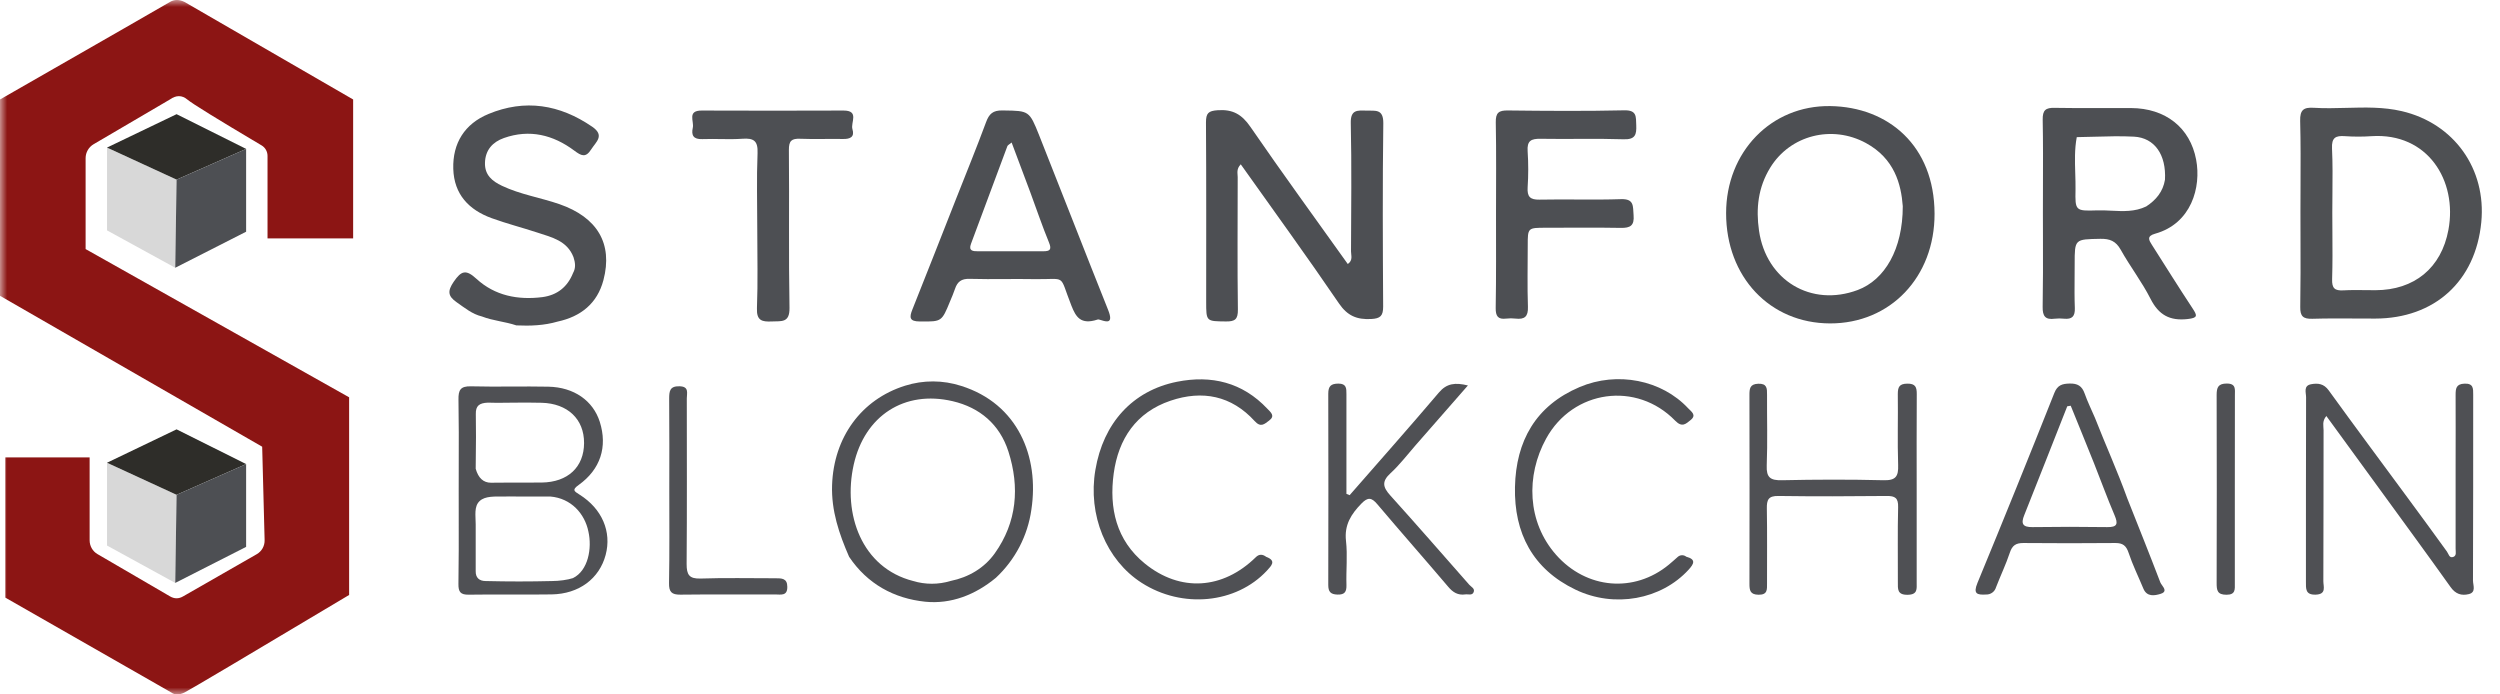 <svg xmlns="http://www.w3.org/2000/svg" xmlns:xlink="http://www.w3.org/1999/xlink" fill="none" version="1.1" width="180" height="50" viewBox="0 0 180 50"><defs><mask id="master_svg0_3055_9433"><g style="mix-blend-mode:passthrough"><rect x="0" y="0" width="180" height="50" rx="0" fill="#FFFFFF" fill-opacity="1"/></g></mask></defs><g style="mix-blend-mode:passthrough" mask="url(#master_svg0_3055_9433)"><g style="mix-blend-mode:passthrough"><g><path d="M89.334,11.83C89.001,12.176,89.115,12.479,89.114,12.754C89.114,15.93,89.084,19.107,89.128,22.283C89.138,22.993,88.92,23.153,88.266,23.145C86.845,23.128,86.845,23.158,86.845,21.713C86.845,17.415,86.859,13.115,86.83,8.817C86.83,8.146,87.001,7.983,87.673,7.936C88.754,7.859,89.412,8.233,90.03,9.134C92.315,12.457,94.692,15.717,97.041,19.01C97.428,18.74,97.273,18.392,97.273,18.101C97.284,15.021,97.325,11.94,97.256,8.868C97.233,7.889,97.727,7.946,98.378,7.964C99.028,7.983,99.612,7.822,99.598,8.888C99.54,13.281,99.561,17.678,99.587,22.072C99.587,22.744,99.389,22.935,98.72,22.969C97.699,23.021,97.016,22.744,96.403,21.844C94.115,18.483,91.724,15.199,89.334,11.83Z" fill="#4D4F53" fill-opacity="1"/></g><g><path d="M34.702,22.787C33.991,22.615,33.457,22.163,32.881,21.763C32.246,21.322,32.209,20.957,32.666,20.288C33.214,19.487,33.547,19.379,34.307,20.077C35.632,21.294,37.297,21.615,39.055,21.392C40.118,21.25,40.861,20.661,41.26,19.656C41.472,19.283,41.418,18.903,41.293,18.52C40.838,17.332,39.73,17.087,38.702,16.749C37.607,16.388,36.487,16.104,35.405,15.71C33.76,15.114,32.692,13.994,32.636,12.159C32.581,10.294,33.469,8.913,35.163,8.209C37.794,7.115,40.298,7.517,42.641,9.126C43.56,9.759,42.916,10.209,42.564,10.759C42.168,11.381,41.854,11.222,41.352,10.847C39.83,9.71,38.131,9.284,36.283,9.937C35.476,10.222,34.94,10.797,34.918,11.726C34.895,12.605,35.442,13.047,36.151,13.382C37.464,14.003,38.905,14.226,40.27,14.696C43,15.641,44.142,17.537,43.446,20.172C43.001,21.852,41.818,22.794,40.146,23.155C39.173,23.439,38.179,23.473,37.176,23.428C36.364,23.153,35.5,23.097,34.702,22.787Z" fill="#4D4F53" fill-opacity="1"/></g><g><path d="M107.713,15.443C107.713,13.23,107.739,11.017,107.696,8.805C107.683,8.112,107.915,7.943,108.574,7.953C111.364,7.986,114.155,8.007,116.943,7.943C117.864,7.922,117.784,8.399,117.81,9.01C117.838,9.693,117.743,10.057,116.896,10.028C114.908,9.962,112.919,10.028,110.93,9.993C110.236,9.979,109.936,10.135,109.99,10.892C110.047,11.756,110.047,12.623,109.99,13.487C109.949,14.155,110.158,14.388,110.842,14.374C112.797,14.332,114.756,14.406,116.71,14.339C117.679,14.307,117.563,14.854,117.618,15.49C117.682,16.247,117.382,16.42,116.696,16.408C114.901,16.375,113.105,16.398,111.31,16.398C109.999,16.398,109.997,16.398,109.997,17.662C109.997,19.138,109.96,20.614,110.011,22.087C110.037,22.797,109.77,23.014,109.122,22.939C108.899,22.913,108.673,22.913,108.45,22.939C107.849,23.016,107.683,22.756,107.69,22.173C107.729,19.933,107.713,17.689,107.713,15.443Z" fill="#4D4F53" fill-opacity="1"/></g><g><path d="M167.496,29.952C167.176,30.337,167.298,30.67,167.297,30.976C167.288,34.599,167.297,38.22,167.281,41.848C167.281,42.236,167.521,42.785,166.737,42.814C165.98,42.842,166.027,42.388,166.027,41.881C166.027,37.456,166.027,33.03,166.038,28.604C166.038,28.261,165.828,27.767,166.408,27.663C166.891,27.575,167.317,27.621,167.668,28.108C169.545,30.705,171.462,33.276,173.362,35.857Q174.783,37.781,176.18,39.714C176.305,39.886,176.341,40.199,176.629,40.102C176.893,40.013,176.802,39.723,176.804,39.508Q176.804,36.526,176.804,33.543C176.804,31.838,176.814,30.143,176.804,28.443C176.804,27.974,176.838,27.645,177.445,27.622C178.092,27.599,178.071,27.976,178.07,28.423C178.07,32.881,178.07,37.338,178.055,41.797C178.055,42.133,178.301,42.641,177.756,42.776C177.234,42.906,176.795,42.776,176.436,42.261C174.731,39.869,172.996,37.506,171.27,35.132C170.028,33.428,168.785,31.722,167.496,29.952Z" fill="#4F5054" fill-opacity="1"/></g><g><path d="M54.523,16.513C54.523,14.683,54.469,12.852,54.544,11.027C54.582,10.129,54.26,9.932,53.45,9.99C52.491,10.058,51.524,9.979,50.564,10.016C49.925,10.04,49.759,9.741,49.882,9.195C49.986,8.732,49.456,7.953,50.53,7.959C53.932,7.976,57.332,7.969,60.734,7.959C61.893,7.959,61.233,8.827,61.375,9.297C61.548,9.865,61.212,10.018,60.695,10.007C59.668,9.989,58.639,10.031,57.614,9.991C56.996,9.967,56.794,10.134,56.8,10.8C56.837,14.585,56.776,18.374,56.844,22.163C56.864,23.261,56.264,23.114,55.578,23.145C54.868,23.179,54.465,23.091,54.5,22.192C54.574,20.301,54.523,18.406,54.523,16.513Z" fill="#4D4F53" fill-opacity="1"/></g><g><path d="M138.001,35.206Q138.001,38.572,138.001,41.94C138.001,42.396,138.082,42.812,137.356,42.825C136.589,42.838,136.646,42.408,136.646,41.903C136.655,40.107,136.619,38.31,136.665,36.516C136.682,35.855,136.45,35.703,135.837,35.71C133.239,35.737,130.641,35.747,128.044,35.71C127.314,35.697,127.203,35.994,127.213,36.616C127.244,38.412,127.222,40.209,127.226,42.004C127.226,42.437,127.273,42.831,126.614,42.821C126.008,42.812,125.959,42.504,125.96,42.027Q125.974,35.243,125.96,28.46C125.96,28,125.976,27.653,126.589,27.629C127.229,27.604,127.232,27.962,127.227,28.419C127.217,30.124,127.271,31.828,127.205,33.518C127.17,34.393,127.476,34.595,128.305,34.577C130.741,34.523,133.18,34.516,135.616,34.577C136.504,34.601,136.695,34.293,136.666,33.479C136.609,31.781,136.666,30.08,136.642,28.381C136.642,27.872,136.746,27.628,137.328,27.622C137.91,27.616,138.011,27.872,138.007,28.376C137.991,30.651,138.001,32.929,138.001,35.206Z" fill="#4F5054" fill-opacity="1"/></g><g><path d="M97.173,35.653C99.32,33.196,101.484,30.754,103.597,28.267C104.165,27.594,104.777,27.53,105.69,27.753C104.378,29.253,103.145,30.665,101.909,32.074C101.317,32.749,100.773,33.472,100.111,34.077C99.479,34.659,99.56,35.071,100.094,35.663C102.016,37.794,103.893,39.95,105.786,42.101C105.928,42.259,106.212,42.375,106.102,42.636C105.993,42.898,105.712,42.767,105.504,42.797C104.976,42.874,104.611,42.655,104.267,42.243C102.578,40.254,100.849,38.295,99.165,36.303C98.753,35.814,98.486,35.781,98.028,36.251C97.283,37.016,96.78,37.793,96.912,38.95C97.031,39.996,96.912,41.065,96.945,42.124C96.956,42.607,96.824,42.825,96.298,42.81C95.8,42.794,95.634,42.605,95.635,42.114Q95.653,35.232,95.635,28.351C95.635,27.797,95.832,27.624,96.362,27.619C96.945,27.619,96.945,27.959,96.943,28.376C96.936,30.462,96.943,32.547,96.943,34.626L96.943,35.558L97.173,35.653Z" fill="#4F5054" fill-opacity="1"/></g><g><path d="M121.409,40.082C122.135,40.276,121.962,40.599,121.578,41.02C119.612,43.168,116.243,43.804,113.432,42.453C110.355,40.976,109.007,38.379,109.078,35.067C109.149,31.754,110.57,29.21,113.73,27.869C116.453,26.714,119.645,27.361,121.543,29.392C121.77,29.635,122.178,29.881,121.724,30.244C121.399,30.501,121.124,30.813,120.618,30.294C117.831,27.426,113.257,28.065,111.325,31.572C109.848,34.254,109.957,37.587,112.035,39.943C114.226,42.425,117.665,42.712,120.16,40.653C120.382,40.47,120.595,40.277,120.812,40.085C120.985,39.942,121.235,39.94,121.409,40.082Z" fill="#4F5054" fill-opacity="1"/></g><g><path d="M91.166,40.092C91.92,40.376,91.543,40.729,91.217,41.087C89.004,43.463,85.126,43.842,82.202,41.966C79.645,40.328,78.314,37.071,78.868,33.83C79.436,30.463,81.541,28.129,84.743,27.487C87.22,26.991,89.46,27.527,91.253,29.433C91.493,29.688,91.838,29.943,91.371,30.286C91.047,30.52,90.785,30.813,90.338,30.32C88.665,28.484,86.574,28.074,84.277,28.851C81.797,29.689,80.527,31.602,80.187,34.091C79.848,36.58,80.366,38.902,82.428,40.575C84.984,42.652,88.04,42.443,90.409,40.128C90.652,39.878,90.909,39.898,91.166,40.092Z" fill="#4F5054" fill-opacity="1"/></g><g><path d="M48.189,35.354C48.189,33.142,48.2,30.93,48.18,28.72C48.18,28.17,48.216,27.793,48.925,27.811C49.634,27.83,49.45,28.303,49.45,28.686C49.45,32.663,49.469,36.634,49.437,40.608C49.437,41.378,49.616,41.683,50.452,41.655C52.243,41.592,54.04,41.639,55.834,41.635C56.274,41.635,56.686,41.628,56.686,42.249C56.699,42.94,56.202,42.798,55.812,42.8C53.54,42.808,51.267,42.787,48.987,42.815C48.358,42.822,48.16,42.619,48.17,41.987C48.21,39.773,48.189,37.564,48.189,35.354Z" fill="#4F5054" fill-opacity="1"/></g><g><path d="M160.908,35.178Q160.908,38.587,160.908,41.996C160.908,42.422,160.974,42.822,160.308,42.822C159.642,42.822,159.598,42.501,159.598,41.98Q159.618,35.209,159.598,28.439C159.598,27.893,159.709,27.615,160.331,27.615C161.007,27.615,160.913,28.041,160.913,28.456Q160.909,31.818,160.908,35.178Z" fill="#4F5054" fill-opacity="1"/></g><g><path d="M165.638,13.403C165.635,14.02,165.632,14.636,165.632,15.253C165.632,15.888,165.634,16.523,165.636,17.157C165.641,18.802,165.646,20.446,165.618,22.09C165.606,22.769,165.82,22.972,166.489,22.952C167.562,22.92,168.637,22.927,169.712,22.933C170.146,22.935,170.58,22.938,171.014,22.938C175.291,22.93,178.243,20.247,178.653,15.999C179.024,12.163,176.697,8.884,172.93,8.003C171.613,7.695,170.276,7.731,168.94,7.767C168.158,7.788,167.377,7.809,166.599,7.761C165.861,7.713,165.591,7.911,165.612,8.707C165.653,10.272,165.645,11.837,165.638,13.403ZM167.935,13.947C167.93,14.397,167.926,14.847,167.926,15.297C167.926,15.778,167.929,16.258,167.933,16.737C167.94,17.86,167.948,18.979,167.913,20.097C167.891,20.764,168.105,20.94,168.726,20.906C169.265,20.876,169.805,20.883,170.346,20.889C170.574,20.892,170.803,20.895,171.031,20.895C173.828,20.889,175.778,19.3,176.287,16.547C176.945,12.992,174.784,9.543,170.758,9.804C170.119,9.848,169.476,9.848,168.837,9.804C168.163,9.754,167.869,9.908,167.905,10.686C167.956,11.77,167.945,12.859,167.935,13.947Z" fill-rule="evenodd" fill="#4E5053" fill-opacity="1"/></g><g><path d="M147.093,13.486C147.091,14.108,147.089,14.73,147.089,15.352C147.089,15.941,147.091,16.529,147.093,17.118C147.097,18.774,147.101,20.432,147.071,22.095C147.06,22.764,147.264,23.04,147.94,22.947C148.164,22.922,148.389,22.922,148.612,22.947C149.19,23.003,149.41,22.776,149.388,22.179C149.359,21.435,149.365,20.689,149.371,19.943C149.374,19.63,149.376,19.317,149.376,19.004C149.376,17.203,149.376,17.231,151.223,17.195C151.906,17.182,152.341,17.354,152.693,17.983C153.364,19.185,154.217,20.29,154.838,21.514C155.426,22.678,156.226,23.114,157.504,22.972C158.253,22.889,158.212,22.73,157.864,22.202C156.875,20.704,155.925,19.182,154.962,17.668C154.953,17.655,154.945,17.642,154.937,17.629C154.729,17.303,154.538,17.002,155.163,16.828C157.78,16.102,158.5,13.479,158.121,11.49C157.686,9.186,155.912,7.79,153.433,7.78C152.691,7.774,151.948,7.777,151.205,7.78C150.12,7.784,149.035,7.788,147.95,7.766C147.288,7.746,147.061,7.929,147.074,8.618C147.104,10.241,147.099,11.863,147.093,13.486ZM150.799,9.844C150.375,9.856,149.951,9.868,149.527,9.874C149.364,10.738,149.391,11.607,149.418,12.476C149.431,12.875,149.443,13.273,149.437,13.672C149.406,15.159,149.43,15.202,150.956,15.148C151.307,15.134,151.662,15.152,152.016,15.17C152.865,15.213,153.714,15.256,154.527,14.864C155.234,14.403,155.736,13.801,155.878,12.942C155.979,11.159,155.143,9.919,153.646,9.839C152.698,9.789,151.748,9.817,150.799,9.844Z" fill-rule="evenodd" fill="#4D4F53" fill-opacity="1"/></g><g><path d="M124.28,15.348C124.277,19.935,127.428,23.276,131.763,23.286C136.095,23.295,139.301,19.955,139.288,15.382C139.274,10.5,135.963,7.699,131.778,7.638C127.51,7.575,124.28,10.955,124.28,15.348ZM133.751,20.882C135.706,20.152,137,17.945,137,14.849C136.882,13.263,136.405,11.415,134.341,10.295C131.91,8.977,128.898,9.72,127.454,12.075C126.582,13.497,126.419,15.019,126.649,16.608C127.166,20.193,130.406,22.131,133.751,20.882Z" fill-rule="evenodd" fill="#4D4F53" fill-opacity="1"/></g><g><path d="M77.142,22.009C77.46,22.813,77.805,23.406,79.016,23.011C79.053,22.979,79.165,23.014,79.3,23.056C79.667,23.169,80.196,23.333,79.781,22.305C78.106,18.118,76.477,13.911,74.81,9.719C74.117,7.98,74.078,7.979,72.295,7.954C72.253,7.953,72.21,7.952,72.166,7.952C71.494,7.942,71.217,8.195,70.997,8.794C70.31,10.651,69.558,12.487,68.831,14.334C67.787,16.984,66.75,19.636,65.693,22.28C65.46,22.862,65.476,23.146,66.234,23.146C66.27,23.147,66.306,23.147,66.34,23.147C67.794,23.156,67.808,23.156,68.405,21.695C68.526,21.399,68.659,21.107,68.758,20.804C68.929,20.286,69.222,20.058,69.812,20.077C70.661,20.102,71.51,20.097,72.359,20.092C73.049,20.088,73.738,20.085,74.428,20.097C75.639,20.118,76.085,20.008,76.343,20.18C76.604,20.355,76.671,20.82,77.142,22.009ZM74.187,13.861C73.749,12.676,73.301,11.497,72.837,10.261C72.665,10.404,72.555,10.449,72.528,10.53C71.652,12.865,70.787,15.213,69.912,17.553C69.716,18.074,70.065,18.091,70.399,18.091L75.115,18.091C75.585,18.092,75.741,17.98,75.528,17.462C75.04,16.276,74.626,15.046,74.187,13.861Z" fill-rule="evenodd" fill="#4D4F53" fill-opacity="1"/></g><g><path d="M33.026,35.307C33.026,34.709,33.027,34.112,33.029,33.514C33.034,31.932,33.039,30.351,33.01,28.773C32.997,28.084,33.152,27.797,33.905,27.815C34.878,27.841,35.852,27.836,36.825,27.831C37.71,27.827,38.595,27.823,39.48,27.841C41.338,27.879,42.703,28.856,43.185,30.374C43.753,32.172,43.234,33.798,41.662,34.919C41.175,35.265,41.329,35.362,41.699,35.595C41.71,35.602,41.721,35.609,41.733,35.616C43.356,36.639,44.051,38.29,43.606,39.956C43.152,41.66,41.69,42.766,39.722,42.797C38.738,42.812,37.744,42.81,36.747,42.807C35.75,42.804,34.75,42.801,33.756,42.817C33.156,42.827,32.999,42.621,33.007,42.04C33.034,40.407,33.031,38.775,33.028,37.143C33.026,36.531,33.025,35.919,33.026,35.307ZM36.625,34.747C36.815,34.751,36.985,34.746,37.175,34.746C37.349,34.746,37.523,34.746,37.697,34.747C38.132,34.748,38.566,34.749,39,34.743C40.888,34.719,42.044,33.632,42.053,31.902C42.061,30.172,40.864,29.048,39,29C38.374,28.984,37.752,28.985,37.125,28.99C36.439,28.995,35.81,29.012,35.125,28.99C34.508,29.017,34.244,29.216,34.259,29.814Q34.288,31.125,34.25,33.75Q34.534,34.756,35.351,34.756C35.75,34.756,36.125,34.747,36.625,34.747ZM34.25,38.75C34.25,38.5,34.25,38.375,34.25,37.75C34.25,37.125,34.116,36.466,34.534,36.075C34.934,35.702,35.625,35.75,36.375,35.75C36.75,35.731,37.081,35.759,37.375,35.75C38.125,35.75,38.875,35.75,39.625,35.75C41.125,35.875,42.104,36.989,42.364,38.268C42.637,39.468,42.355,41.085,41.25,41.625C40.875,41.75,40.25,41.835,39.75,41.835C38.125,41.875,36.625,41.875,34.97,41.835C34.5,41.835,34.24,41.587,34.25,41.125C34.257,40.624,34.252,40.173,34.25,39.625C34.249,39.333,34.25,39.074,34.25,38.75Z" fill-rule="evenodd" fill="#4F5054" fill-opacity="1"/></g><g><path d="M74.26,36.686C74.834,32.889,73.3,29.074,69.203,27.784C67.892,27.36,66.481,27.355,65.166,27.77C62.01,28.761,60.028,31.492,59.91,34.923C59.847,36.767,60.415,38.439,61.135,40.087C62.445,42.046,64.375,43.092,66.619,43.324C68.477,43.51,70.223,42.827,71.703,41.601C73.095,40.305,73.998,38.57,74.26,36.686ZM61.469,33.45C60.668,37.016,62.04,40.882,65.743,41.831C66.622,42.097,67.56,42.096,68.439,41.83C69.749,41.564,70.872,40.895,71.624,39.841C73.22,37.601,73.429,35.081,72.605,32.507C71.981,30.561,70.55,29.342,68.585,28.884C65.115,28.074,62.26,29.932,61.469,33.45Z" fill-rule="evenodd" fill="#4F5054" fill-opacity="1"/></g><g><path d="M155.544,41.933C154.771,39.908,153.962,37.895,153.163,35.879C152.457,33.923,151.598,32.03,150.838,30.088C150.587,29.501,150.303,28.926,150.091,28.325C149.902,27.791,149.584,27.602,149.016,27.615C148.484,27.626,148.139,27.726,147.916,28.284Q145.192,35.155,142.376,41.973C142.05,42.767,142.351,42.842,143.003,42.805C143.331,42.815,143.623,42.601,143.713,42.286C144.035,41.45,144.423,40.646,144.707,39.794C144.878,39.271,145.143,39.097,145.675,39.097Q148.993,39.127,152.31,39.097C152.845,39.097,153.088,39.286,153.261,39.807C153.553,40.685,153.969,41.524,154.322,42.377C154.581,43.004,155.152,42.881,155.558,42.759C156.016,42.621,155.831,42.363,155.671,42.139C155.618,42.065,155.568,41.994,155.544,41.933ZM150.767,33.349C150.216,31.967,149.651,30.591,149.092,29.212L148.842,29.254C147.811,31.866,146.786,34.482,145.746,37.09C145.49,37.713,145.641,37.963,146.342,37.952Q149.031,37.912,151.717,37.952C152.462,37.965,152.51,37.709,152.246,37.091C151.719,35.859,151.264,34.595,150.767,33.349Z" fill-rule="evenodd" fill="#4F5054" fill-opacity="1"/></g><g style="mix-blend-mode:passthrough"><g style="mix-blend-mode:passthrough"><path d="M0,21.298L18.877,32.163L19.05,38.799L19.052,38.893C19.063,39.308,18.845,39.696,18.485,39.902L13.195,42.933Q12.713,43.221,12.232,42.933Q11.777,42.66,7.03,39.902L7.024,39.899C6.667,39.692,6.453,39.313,6.453,38.9L6.453,38.798L6.453,32.933L0.385,32.933L0.385,43.029L12.328,49.856Q12.713,50.144,13.291,49.856Q13.869,49.567,25.137,42.837L25.137,28.606L6.164,17.933L6.164,11.394L6.164,11.391C6.164,10.976,6.384,10.592,6.742,10.382L12.232,7.163Q12.906,6.683,13.484,7.163Q14.037,7.624,18.827,10.464L18.832,10.466C19.101,10.626,19.262,10.913,19.262,11.226L19.262,11.394L19.262,17.163L25.426,17.163L25.426,7.163L13.291,0.144Q12.713,-0.144,12.232,0.144Q11.75,0.433,0,7.163L0,21.298Z" fill="#8C1514" fill-opacity="1"/></g><g style="mix-blend-mode:passthrough"><g style="mix-blend-mode:passthrough"><path d="M7.705,39.279L12.617,41.971L12.713,35.625L7.705,33.317L7.705,39.279Z" fill="#D8D8D8" fill-opacity="1"/></g><g style="mix-blend-mode:passthrough" transform="matrix(-1,0,0,-1,35.442,71.25)"><path d="M17.721,37.837L22.729,40.337L27.738,37.933L22.729,35.625L17.721,37.837Z" fill="#2E2D29" fill-opacity="1"/></g><g style="mix-blend-mode:passthrough"><path d="M12.617,41.971L17.721,39.375L17.721,33.413L12.713,35.625L12.617,41.971Z" fill="#4D4F53" fill-opacity="1"/></g></g><g style="mix-blend-mode:passthrough"><g style="mix-blend-mode:passthrough"><path d="M7.705,16.587L12.617,19.279L12.713,12.933L7.705,10.625L7.705,16.587Z" fill="#D8D8D8" fill-opacity="1"/></g><g style="mix-blend-mode:passthrough" transform="matrix(-1,0,0,-1,35.442,25.865)"><path d="M17.721,15.144L22.729,17.644L27.738,15.24L22.729,12.933L17.721,15.144Z" fill="#2E2D29" fill-opacity="1"/></g><g style="mix-blend-mode:passthrough"><path d="M12.617,19.279L17.721,16.683L17.721,10.721L12.713,12.933L12.617,19.279Z" fill="#4D4F53" fill-opacity="1"/></g></g></g></g></g></svg>